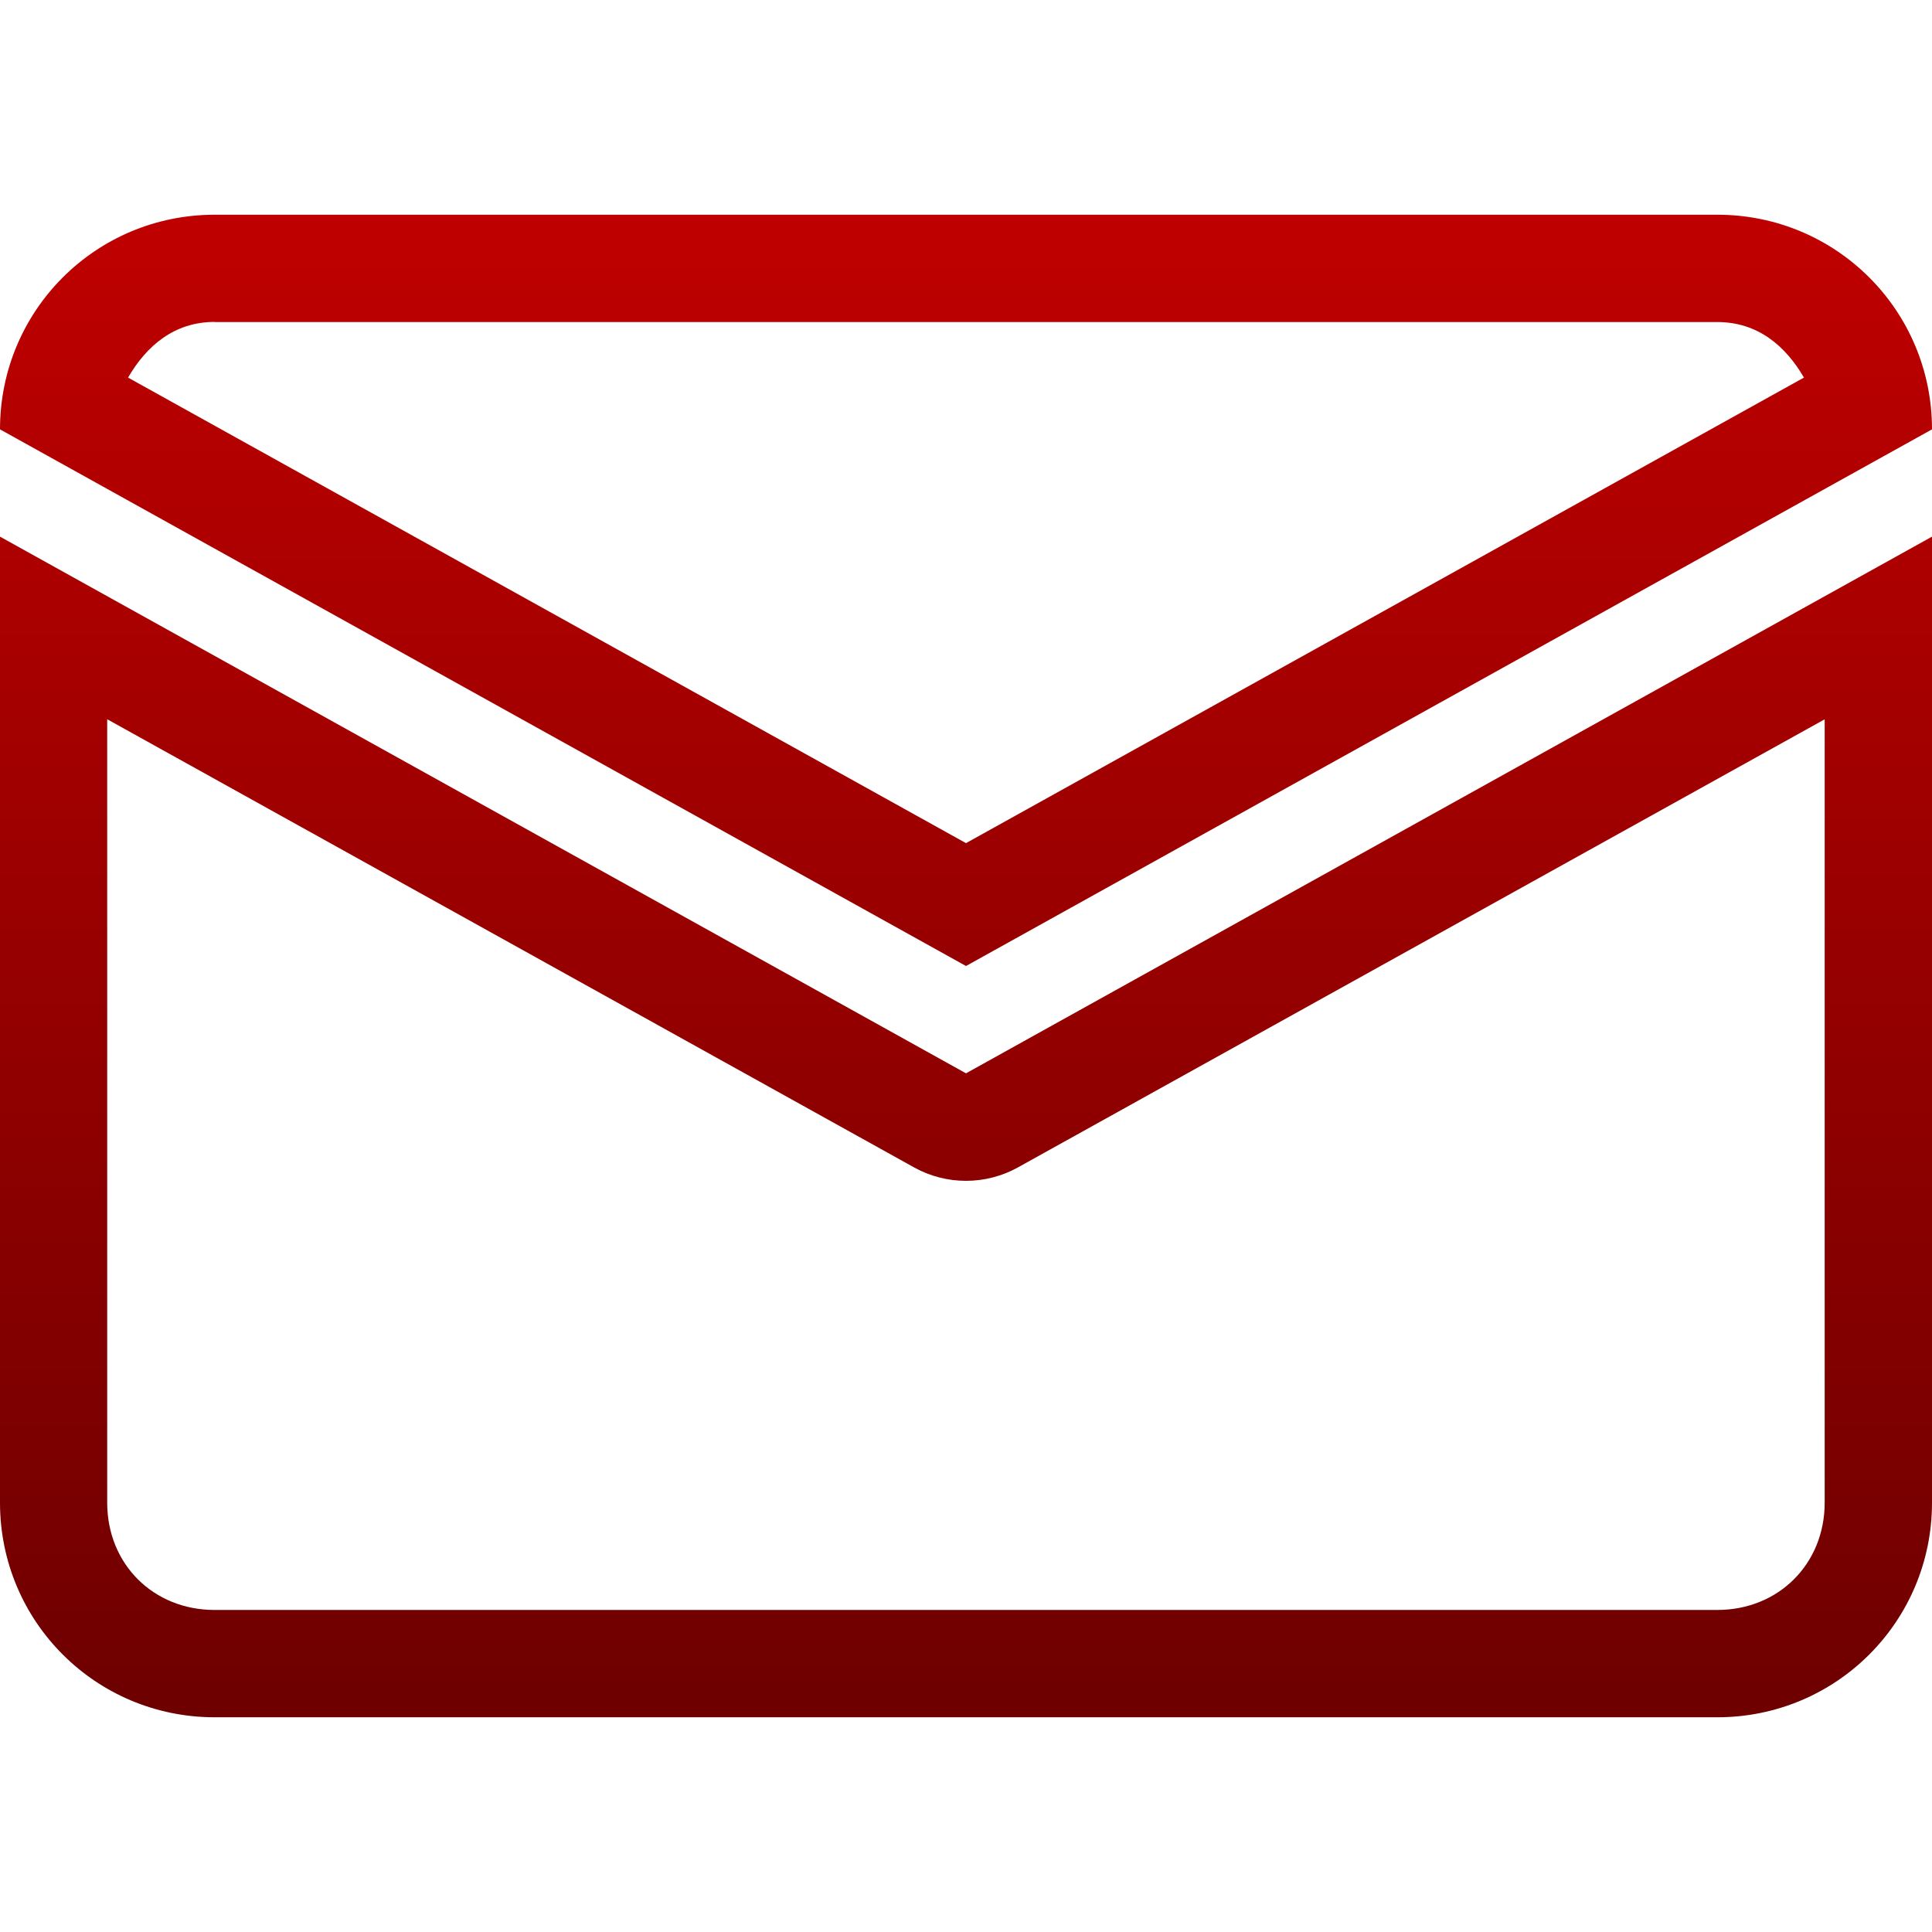 <svg xmlns="http://www.w3.org/2000/svg" xmlns:xlink="http://www.w3.org/1999/xlink" width="64" height="64" viewBox="0 0 64 64" version="1.1"><defs><linearGradient id="linear0" gradientUnits="userSpaceOnUse" x1="0" y1="0" x2="0" y2="1" gradientTransform="matrix(64,0,0,49.773,0,7.113)"><stop offset="0" style="stop-color:#bf0000;stop-opacity:1;"/><stop offset="1" style="stop-color:#6e0000;stop-opacity:1;"/></linearGradient></defs><g id="surface1"><path style=" stroke:none;fill-rule:nonzero;fill:url(#linear0);" d="M 7.113 7.113 C 3.172 7.113 0 10.285 0 14.223 L 32 32 L 64 14.223 C 64 10.285 60.828 7.113 56.887 7.113 Z M 7.113 10.668 L 56.887 10.668 C 58.234 10.668 59.152 11.465 59.758 12.508 L 32 27.93 L 4.242 12.508 C 4.848 11.465 5.766 10.664 7.109 10.664 Z M 0 17.777 L 0 49.777 C 0 53.715 3.172 56.887 7.113 56.887 L 56.887 56.887 C 60.828 56.887 64 53.715 64 49.777 L 64 17.777 L 32 35.555 Z M 3.555 23.828 L 30.273 38.668 C 31.344 39.266 32.656 39.266 33.727 38.668 L 60.445 23.828 L 60.445 49.777 C 60.445 51.809 58.914 53.332 56.887 53.332 L 7.109 53.332 C 5.074 53.332 3.551 51.809 3.551 49.777 L 3.551 23.828 Z M 3.555 23.828 "/></g></svg>
